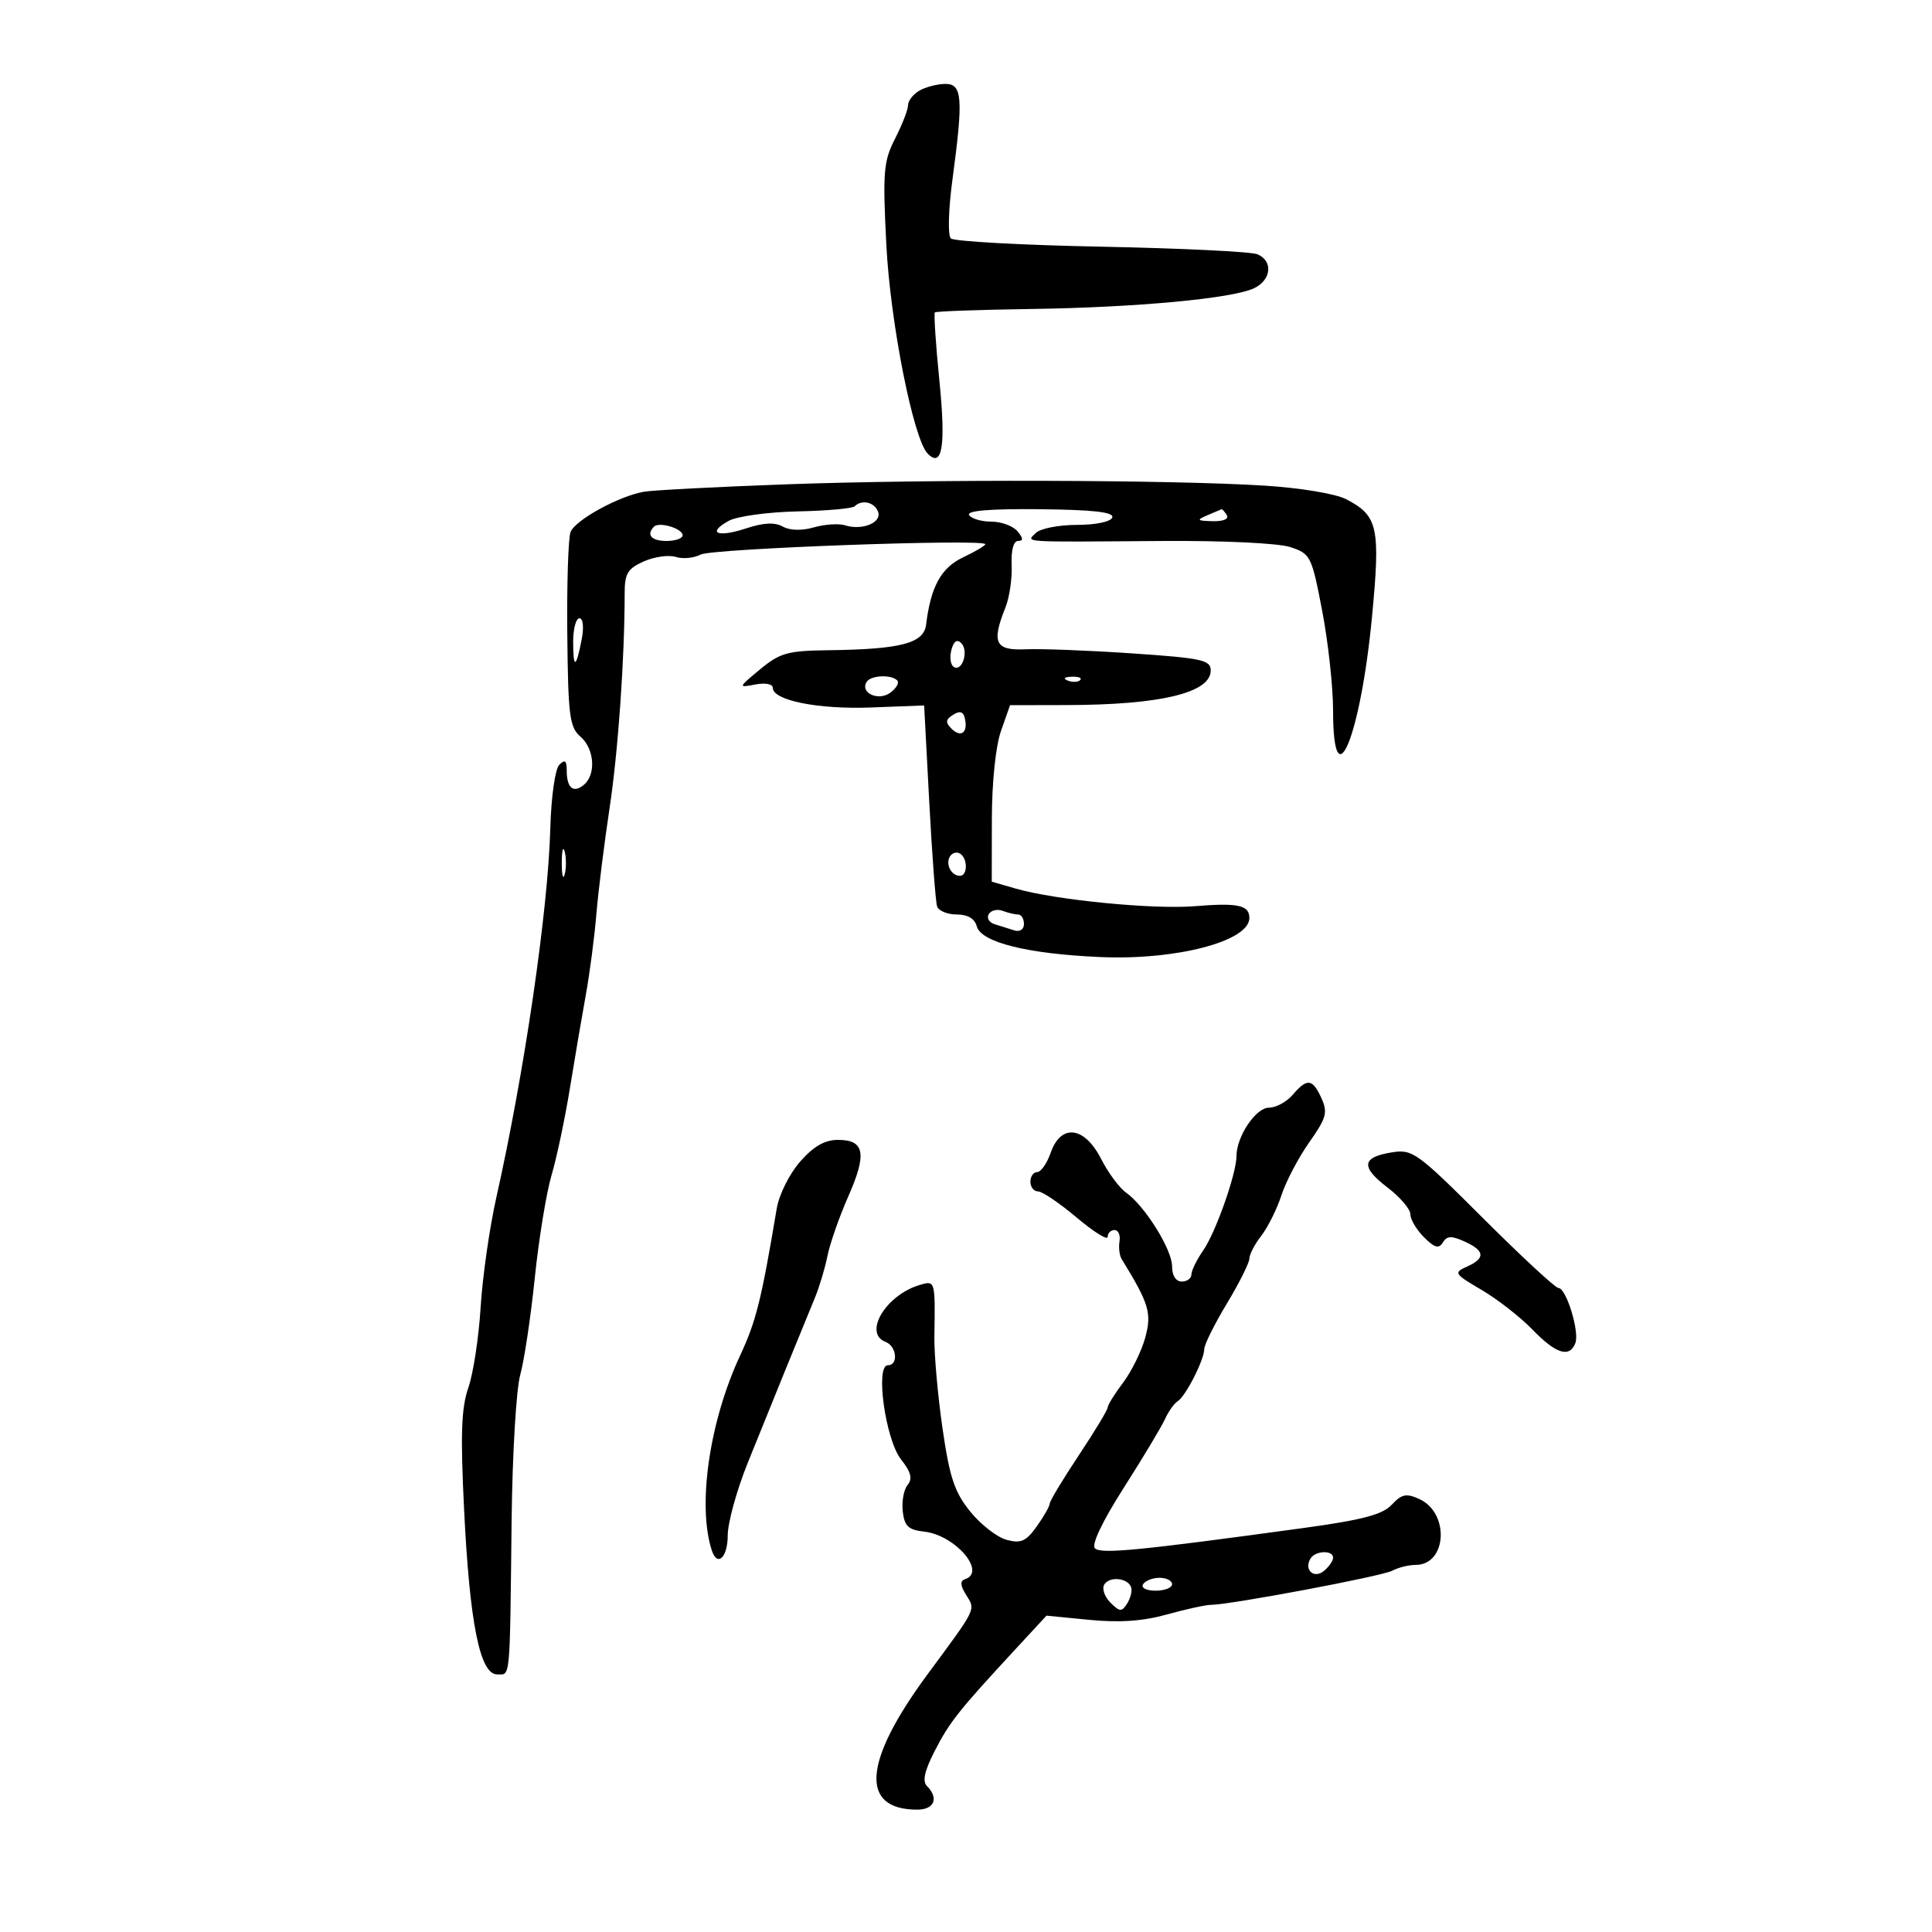 <svg xmlns="http://www.w3.org/2000/svg" width="300" height="300" viewBox="0 0 300 300" version="1.1">
	<path d="M 142.750 14.080 C 141.787 14.641, 141 15.657, 141 16.338 C 141 17.020, 140.098 19.346, 138.996 21.508 C 137.187 25.057, 137.054 26.657, 137.627 37.970 C 138.240 50.086, 141.827 68.202, 144.058 70.450 C 146.323 72.733, 146.883 69.247, 145.873 59.161 C 145.303 53.478, 144.987 48.686, 145.169 48.511 C 145.351 48.335, 152.025 48.098, 160 47.982 C 176.465 47.744, 191.429 46.352, 194.750 44.748 C 197.428 43.455, 197.708 40.510, 195.250 39.482 C 194.287 39.079, 183.375 38.549, 171 38.305 C 158.625 38.060, 148.113 37.482, 147.640 37.020 C 147.160 36.551, 147.271 32.532, 147.890 27.931 C 149.605 15.183, 149.438 12.994, 146.750 13.030 C 145.512 13.047, 143.713 13.519, 142.750 14.080 M 122 75.209 C 111.275 75.599, 101.375 76.115, 100 76.355 C 96.078 77.040, 89.307 80.757, 88.593 82.617 C 88.237 83.545, 88.010 90.705, 88.089 98.529 C 88.215 111.120, 88.448 112.939, 90.116 114.367 C 92.306 116.243, 92.597 120.260, 90.658 121.869 C 89.026 123.224, 88 122.361, 88 119.633 C 88 118.098, 87.718 117.882, 86.847 118.753 C 86.195 119.405, 85.587 123.726, 85.448 128.703 C 85.088 141.538, 81.431 166.509, 77.058 186 C 76.009 190.675, 74.917 198.325, 74.631 203 C 74.345 207.675, 73.485 213.300, 72.719 215.500 C 71.628 218.636, 71.488 222.740, 72.069 234.500 C 72.942 252.136, 74.523 260, 77.197 260 C 79.287 260, 79.156 261.398, 79.445 236 C 79.561 225.825, 80.161 215.700, 80.778 213.500 C 81.394 211.300, 82.409 204.550, 83.033 198.500 C 83.657 192.450, 84.830 185.250, 85.639 182.500 C 86.449 179.750, 87.732 173.675, 88.491 169 C 89.249 164.325, 90.362 157.800, 90.963 154.500 C 91.564 151.200, 92.300 145.575, 92.599 142 C 92.897 138.425, 93.821 131, 94.652 125.500 C 95.989 116.651, 96.994 102.296, 96.999 91.994 C 97 89.067, 97.491 88.271, 99.978 87.170 C 101.616 86.445, 103.849 86.135, 104.941 86.481 C 106.032 86.827, 107.764 86.661, 108.791 86.112 C 110.539 85.176, 153 83.632, 153 84.504 C 153 84.725, 151.446 85.643, 149.547 86.545 C 146.132 88.165, 144.533 91.073, 143.806 96.987 C 143.447 99.906, 139.888 100.832, 128.500 100.969 C 122.325 101.044, 121.091 101.393, 118.031 103.930 C 114.599 106.775, 114.591 106.801, 117.281 106.287 C 118.829 105.991, 120 106.214, 120 106.806 C 120 108.763, 127.050 110.171, 135.275 109.857 L 143.500 109.542 144.294 124.521 C 144.731 132.760, 145.280 140.063, 145.513 140.750 C 145.746 141.438, 147.118 142, 148.562 142 C 150.255 142, 151.355 142.643, 151.661 143.811 C 152.317 146.321, 159.482 148.113, 170.847 148.611 C 182.653 149.128, 194 146.156, 194 142.548 C 194 140.542, 192.240 140.162, 185.500 140.714 C 179.047 141.242, 163.857 139.750, 157.750 137.988 L 154 136.906 154.015 127.203 C 154.024 121.473, 154.605 115.862, 155.435 113.500 L 156.840 109.500 165.670 109.482 C 180.217 109.453, 188 107.579, 188 104.106 C 188 102.487, 186.634 102.191, 175.750 101.454 C 169.012 100.998, 161.588 100.714, 159.250 100.822 C 154.525 101.041, 153.929 99.799, 156.129 94.315 C 156.750 92.767, 157.182 89.813, 157.089 87.750 C 156.985 85.469, 157.375 84, 158.082 84 C 158.929 84, 158.907 83.593, 158 82.500 C 157.315 81.675, 155.487 81, 153.937 81 C 152.386 81, 150.833 80.539, 150.484 79.975 C 150.064 79.295, 153.763 78.991, 161.477 79.071 C 169.773 79.158, 172.991 79.523, 172.715 80.346 C 172.489 81.016, 170.181 81.502, 167.209 81.505 C 164.394 81.508, 161.530 82.070, 160.845 82.755 C 159.349 84.251, 158.061 84.168, 180.303 84.004 C 189.958 83.933, 198.491 84.337, 200.362 84.954 C 203.506 85.992, 203.676 86.333, 205.309 94.851 C 206.239 99.703, 207 106.671, 207 110.336 C 207 124.668, 211.248 114.505, 213.031 95.907 C 214.376 81.881, 213.984 80.078, 209.038 77.520 C 207.384 76.664, 201.915 75.756, 196.318 75.406 C 181.798 74.500, 144.238 74.400, 122 75.209 M 132.714 78.619 C 132.373 78.960, 128.361 79.317, 123.797 79.413 C 119.234 79.509, 114.449 80.167, 113.164 80.875 C 109.708 82.780, 111.411 83.515, 115.871 82.043 C 118.555 81.157, 120.304 81.071, 121.542 81.763 C 122.648 82.383, 124.501 82.430, 126.393 81.887 C 128.077 81.404, 130.252 81.263, 131.227 81.572 C 133.897 82.419, 136.989 81.136, 136.342 79.449 C 135.772 77.963, 133.817 77.516, 132.714 78.619 M 187.500 80 C 185.741 80.756, 185.838 80.868, 188.309 80.930 C 189.941 80.971, 190.859 80.581, 190.500 80 C 190.160 79.450, 189.796 79.032, 189.691 79.070 C 189.586 79.109, 188.600 79.527, 187.500 80 M 101.558 81.775 C 100.302 83.031, 101.147 84, 103.500 84 C 104.875 84, 106 83.602, 106 83.117 C 106 82.069, 102.362 80.971, 101.558 81.775 M 89 99.667 C 89 103.952, 89.464 103.807, 90.331 99.250 C 90.687 97.383, 90.535 96, 89.975 96 C 89.439 96, 89 97.650, 89 99.667 M 147.728 100.933 C 147.431 102.069, 147.599 103.252, 148.101 103.562 C 149.413 104.374, 150.459 101.059, 149.267 99.867 C 148.602 99.202, 148.087 99.558, 147.728 100.933 M 134.570 105.887 C 133.514 107.595, 136.395 108.916, 138.237 107.568 C 139.190 106.872, 139.676 106.009, 139.318 105.651 C 138.366 104.699, 135.207 104.856, 134.570 105.887 M 165.813 105.683 C 166.534 105.972, 167.397 105.936, 167.729 105.604 C 168.061 105.272, 167.471 105.036, 166.417 105.079 C 165.252 105.127, 165.015 105.364, 165.813 105.683 M 148.008 110.985 C 146.831 111.720, 146.775 112.175, 147.742 113.142 C 149.198 114.598, 150.313 113.781, 149.838 111.605 C 149.597 110.499, 149.071 110.321, 148.008 110.985 M 87.232 134 C 87.232 135.925, 87.438 136.713, 87.689 135.750 C 87.941 134.787, 87.941 133.213, 87.689 132.250 C 87.438 131.287, 87.232 132.075, 87.232 134 M 147.510 132.984 C 146.773 134.177, 147.709 136, 149.059 136 C 150.276 136, 150.284 133.293, 149.069 132.543 C 148.557 132.226, 147.856 132.425, 147.510 132.984 M 153.538 141.939 C 153.172 142.530, 153.577 143.236, 154.437 143.507 C 155.296 143.778, 156.675 144.211, 157.500 144.469 C 158.365 144.739, 159 144.316, 159 143.469 C 159 142.661, 158.587 142, 158.082 142 C 157.577 142, 156.497 141.744, 155.683 141.432 C 154.869 141.119, 153.903 141.348, 153.538 141.939 M 200.732 170 C 199.790 171.100, 198.127 172, 197.035 172 C 195.002 172, 192 176.479, 192 179.512 C 192 182.228, 188.787 191.346, 186.840 194.154 C 185.828 195.614, 185 197.302, 185 197.904 C 185 198.507, 184.325 199, 183.500 199 C 182.590 199, 182 198.071, 182 196.640 C 182 194.019, 177.760 187.226, 174.849 185.184 C 173.817 184.460, 172.070 182.098, 170.966 179.934 C 168.388 174.881, 164.738 174.445, 163.150 179 C 162.575 180.650, 161.631 182, 161.052 182 C 160.473 182, 160 182.675, 160 183.500 C 160 184.325, 160.534 185, 161.186 185 C 161.838 185, 164.538 186.827, 167.186 189.060 C 169.834 191.292, 172 192.642, 172 192.060 C 172 191.477, 172.478 191, 173.063 191 C 173.647 191, 173.996 191.787, 173.838 192.750 C 173.679 193.713, 173.827 194.950, 174.165 195.500 C 178.425 202.424, 178.869 203.892, 177.842 207.674 C 177.271 209.778, 175.723 212.932, 174.402 214.683 C 173.081 216.434, 172 218.174, 172 218.549 C 172 218.924, 169.975 222.277, 167.500 226 C 165.025 229.723, 163 233.089, 163 233.480 C 163 233.871, 162.098 235.459, 160.995 237.008 C 159.331 239.344, 158.533 239.702, 156.311 239.108 C 154.838 238.714, 152.296 236.740, 150.663 234.722 C 148.213 231.696, 147.458 229.428, 146.351 221.776 C 145.613 216.674, 145.045 210.250, 145.090 207.500 C 145.231 198.784, 145.233 198.794, 142.750 199.548 C 137.525 201.132, 134.015 207.024, 137.500 208.362 C 139.247 209.032, 139.541 212, 137.861 212 C 135.880 212, 137.498 223.546, 139.907 226.609 C 141.462 228.586, 141.730 229.621, 140.933 230.581 C 140.340 231.295, 140.001 233.144, 140.178 234.690 C 140.441 236.982, 141.053 237.561, 143.500 237.830 C 148.298 238.358, 153.237 244.088, 149.864 245.212 C 149.047 245.484, 149.097 246.183, 150.043 247.697 C 151.499 250.028, 151.725 249.565, 144.020 260 C 134.026 273.534, 133.462 281, 142.434 281 C 145.083 281, 145.818 279.218, 143.942 277.342 C 143.198 276.598, 143.554 274.980, 145.141 271.892 C 147.452 267.395, 148.809 265.681, 157.500 256.283 L 162.500 250.876 169.172 251.532 C 173.810 251.987, 177.468 251.735, 181.172 250.702 C 184.102 249.885, 187.175 249.210, 188 249.203 C 191.111 249.176, 214.571 244.761, 216.184 243.900 C 217.111 243.405, 218.743 243, 219.812 243 C 224.684 243, 225.138 234.931, 220.388 232.767 C 218.369 231.847, 217.653 231.996, 216.109 233.653 C 214.676 235.191, 211.552 236.014, 202.377 237.272 C 176.861 240.769, 170.945 241.345, 170.023 240.423 C 169.451 239.851, 171.178 236.228, 174.514 230.997 C 177.494 226.324, 180.370 221.531, 180.905 220.347 C 181.439 219.163, 182.326 217.917, 182.875 217.577 C 184.110 216.814, 187 211.133, 187 209.468 C 187 208.794, 188.575 205.627, 190.500 202.430 C 192.425 199.233, 194 196.089, 194 195.444 C 194 194.798, 194.835 193.197, 195.855 191.885 C 196.875 190.573, 198.282 187.744, 198.982 185.598 C 199.682 183.452, 201.626 179.752, 203.301 177.376 C 205.961 173.602, 206.200 172.735, 205.195 170.528 C 203.804 167.477, 202.976 167.379, 200.732 170 M 124.237 180.383 C 122.594 182.254, 120.976 185.495, 120.616 187.633 C 118.211 201.942, 117.414 205.138, 114.917 210.500 C 110.151 220.731, 108.258 233.783, 110.530 240.750 C 111.383 243.366, 113 241.848, 113 238.430 C 113 236.467, 114.394 231.405, 116.097 227.180 C 119.843 217.890, 124.844 205.596, 126.544 201.500 C 127.229 199.850, 128.106 196.925, 128.492 195 C 128.879 193.075, 130.331 188.928, 131.719 185.786 C 134.648 179.150, 134.260 177, 130.135 177 C 128.060 177, 126.342 177.986, 124.237 180.383 M 216.079 178.946 C 211.435 179.698, 211.266 181.203, 215.465 184.406 C 217.409 185.888, 219 187.754, 219 188.551 C 219 189.348, 219.953 190.953, 221.118 192.118 C 222.768 193.768, 223.415 193.947, 224.046 192.925 C 224.687 191.889, 225.397 191.860, 227.428 192.785 C 230.583 194.223, 230.690 195.386, 227.789 196.681 C 225.687 197.619, 225.800 197.799, 230.048 200.288 C 232.506 201.729, 236.065 204.503, 237.955 206.454 C 241.626 210.241, 243.719 210.896, 244.623 208.541 C 245.293 206.793, 243.203 200, 241.994 200 C 241.527 200, 236.274 195.138, 230.322 189.196 C 220.007 178.898, 219.340 178.418, 216.079 178.946 M 203.500 242 C 202.419 243.749, 204.022 245.227, 205.589 243.926 C 206.365 243.282, 207 242.360, 207 241.878 C 207 240.672, 204.262 240.768, 203.500 242 M 171.475 246.041 C 171.084 246.674, 171.508 247.936, 172.418 248.846 C 173.873 250.301, 174.186 250.319, 175.020 249 C 175.541 248.175, 175.825 247.050, 175.651 246.500 C 175.184 245.026, 172.298 244.708, 171.475 246.041 M 177.500 246 C 177.149 246.567, 177.990 247, 179.441 247 C 180.848 247, 182 246.550, 182 246 C 182 245.450, 181.127 245, 180.059 245 C 178.991 245, 177.840 245.450, 177.500 246" stroke="none" fill="black" fill-rule="evenodd"/>
</svg>